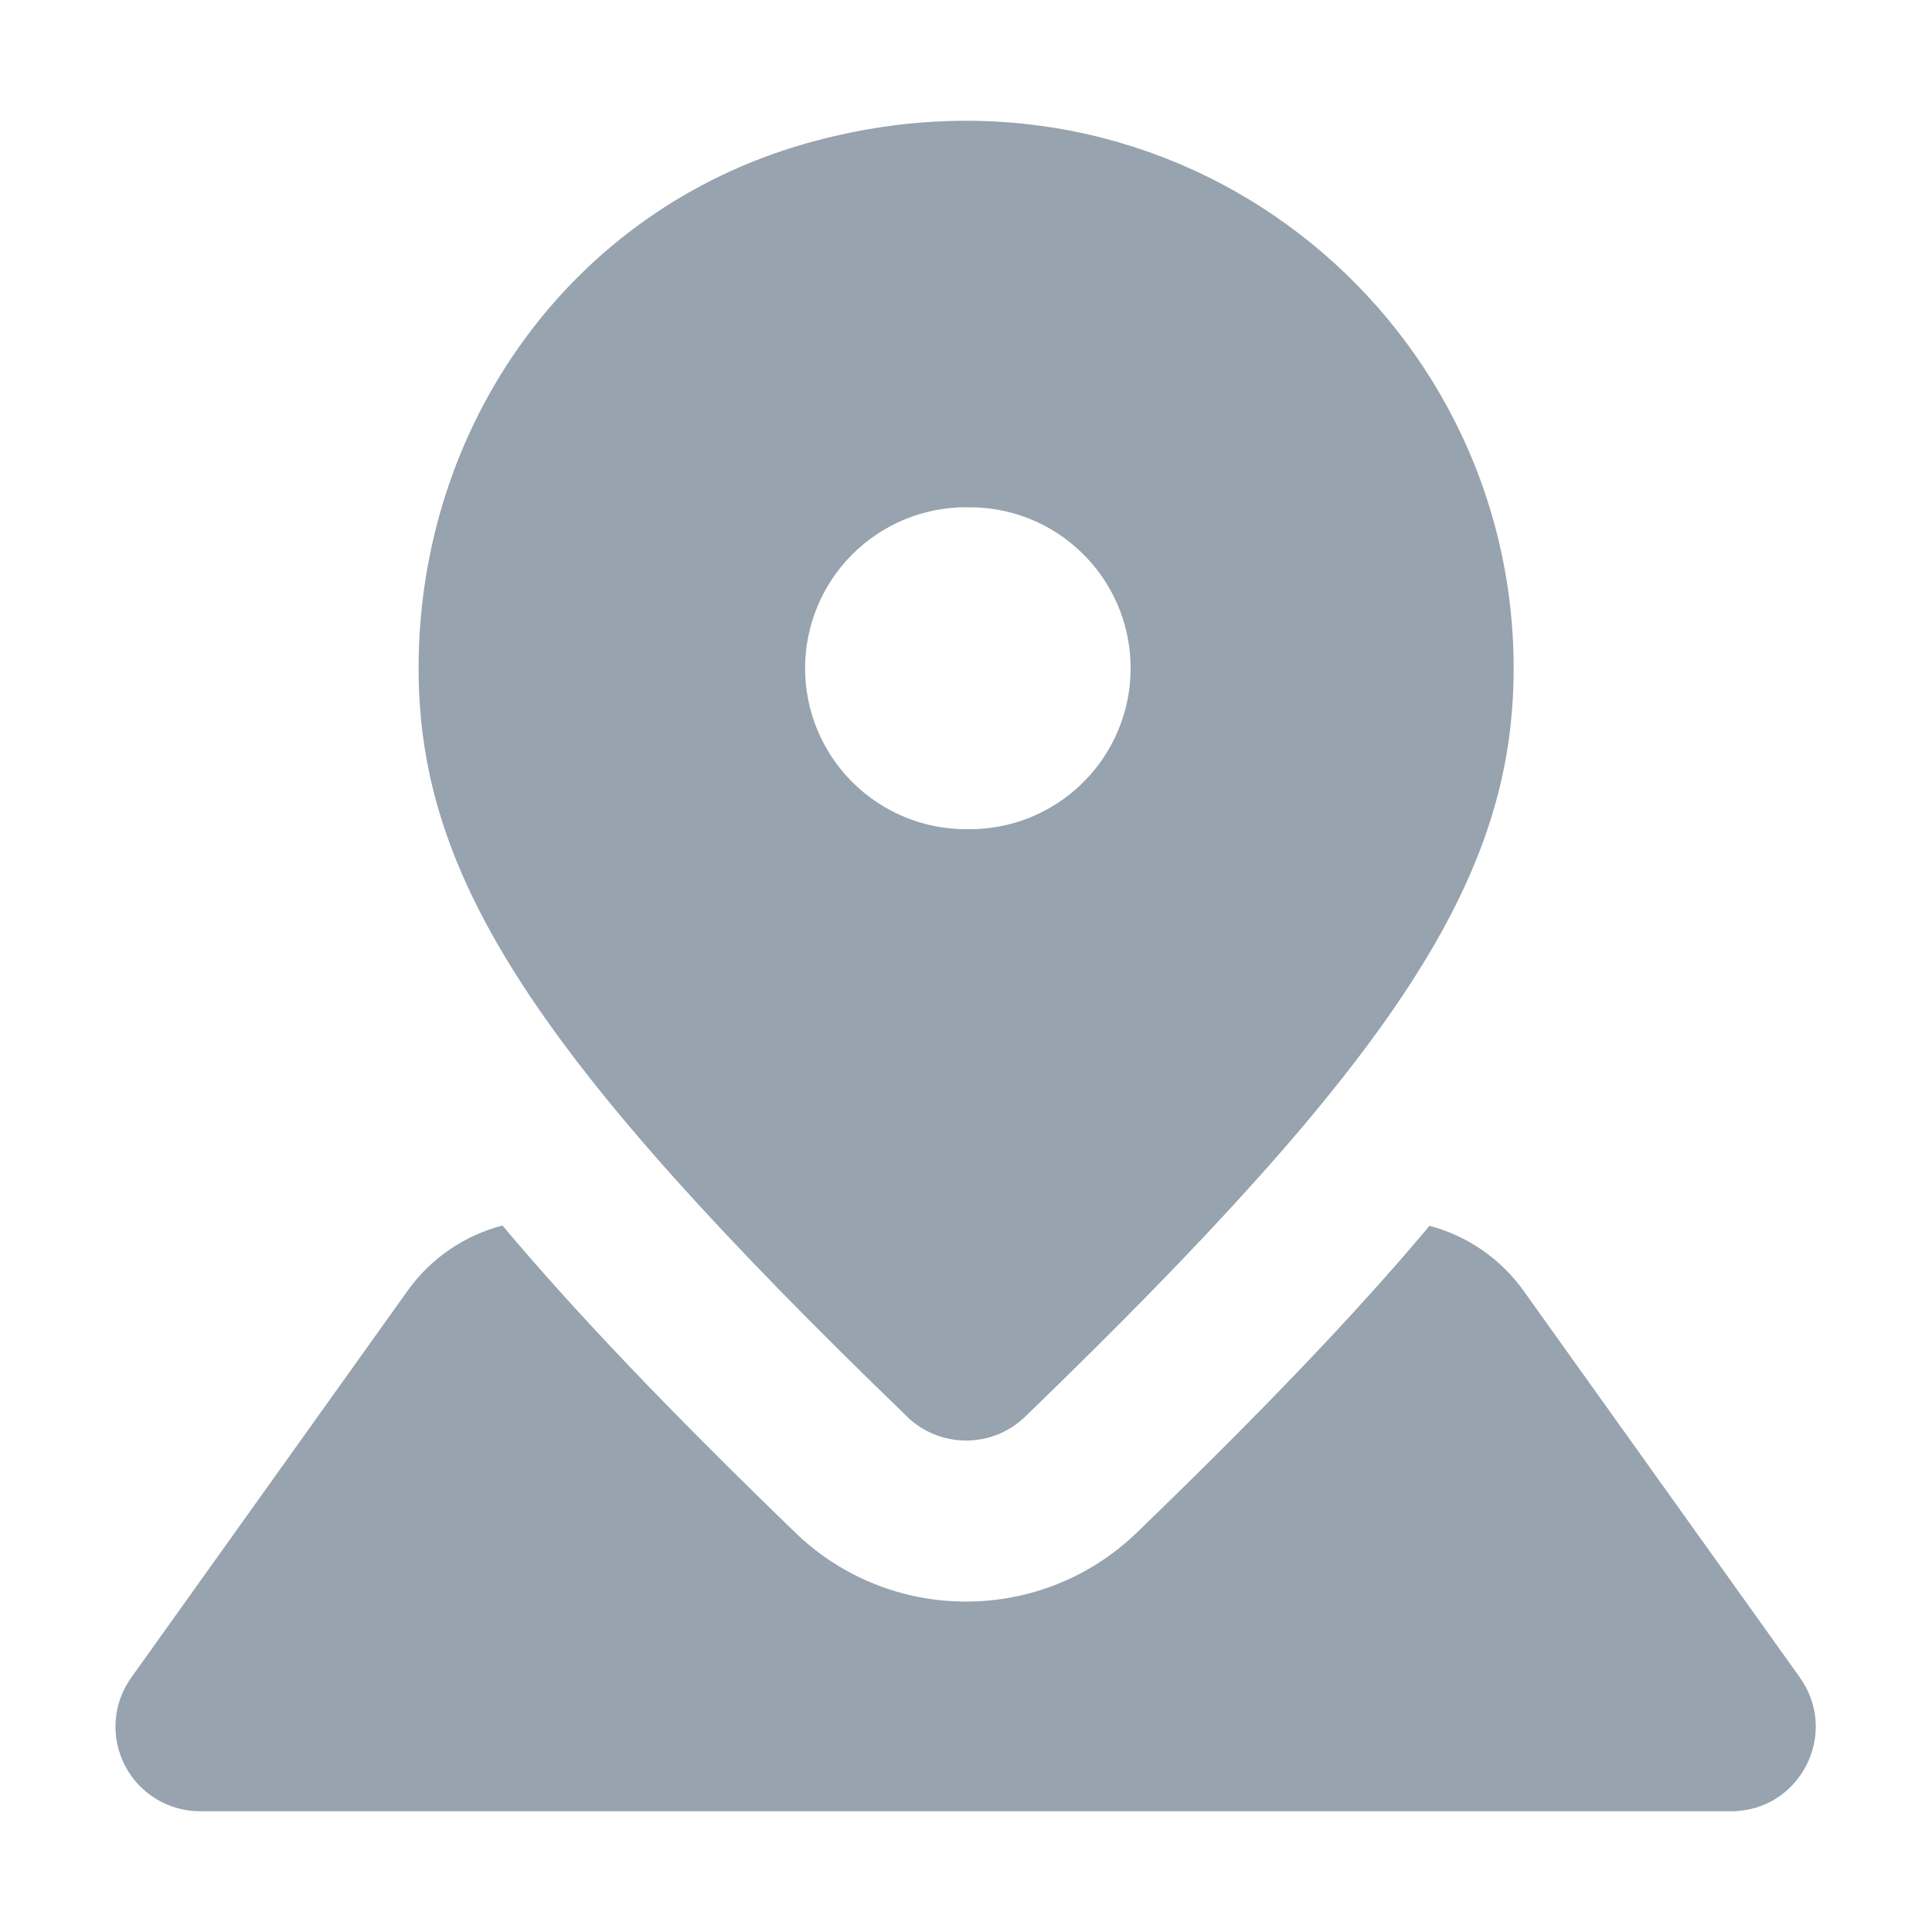 <svg width="24" height="24" viewBox="0 0 24 24" fill="none" xmlns="http://www.w3.org/2000/svg">
<path fill-rule="evenodd" clip-rule="evenodd" d="M22.36 20.84L18.923 16.03C18.639 15.635 18.227 15.352 17.758 15.227L17.704 15.292C16.809 16.352 15.671 17.542 14.121 19.04C13.552 19.59 12.792 19.896 12.001 19.895C11.21 19.897 10.45 19.59 9.882 19.041C8.3 17.511 7.144 16.298 6.242 15.224C5.768 15.347 5.353 15.631 5.067 16.029L1.63 20.84C1.518 20.997 1.451 21.181 1.437 21.374C1.423 21.566 1.463 21.759 1.551 21.93C1.639 22.102 1.773 22.246 1.938 22.346C2.103 22.447 2.292 22.5 2.485 22.5H21.505C22.359 22.5 22.855 21.535 22.359 20.84" fill="#97A3AE"/>
<path fill-rule="evenodd" clip-rule="evenodd" d="M12 6.302C12.266 6.296 12.531 6.343 12.779 6.44C13.027 6.538 13.252 6.684 13.443 6.871C13.634 7.057 13.785 7.279 13.889 7.525C13.992 7.77 14.045 8.034 14.045 8.3C14.046 8.567 13.992 8.83 13.889 9.076C13.786 9.322 13.635 9.544 13.444 9.73C13.254 9.917 13.028 10.063 12.781 10.161C12.533 10.259 12.268 10.306 12.002 10.301C11.471 10.301 10.963 10.09 10.587 9.715C10.212 9.34 10.001 8.832 10.001 8.301C10.001 7.771 10.212 7.262 10.587 6.887C10.962 6.512 11.47 6.301 12.001 6.301M11.273 17.603C11.469 17.791 11.73 17.895 12.002 17.895C12.274 17.895 12.535 17.79 12.731 17.602C17.349 13.14 18.803 10.902 18.803 8.302C18.803 3.898 14.616 0.471 10.006 1.784C7.096 2.614 5.2 5.276 5.2 8.302C5.2 10.904 6.655 13.141 11.273 17.602" fill="#97A3AE"/>
</svg>
